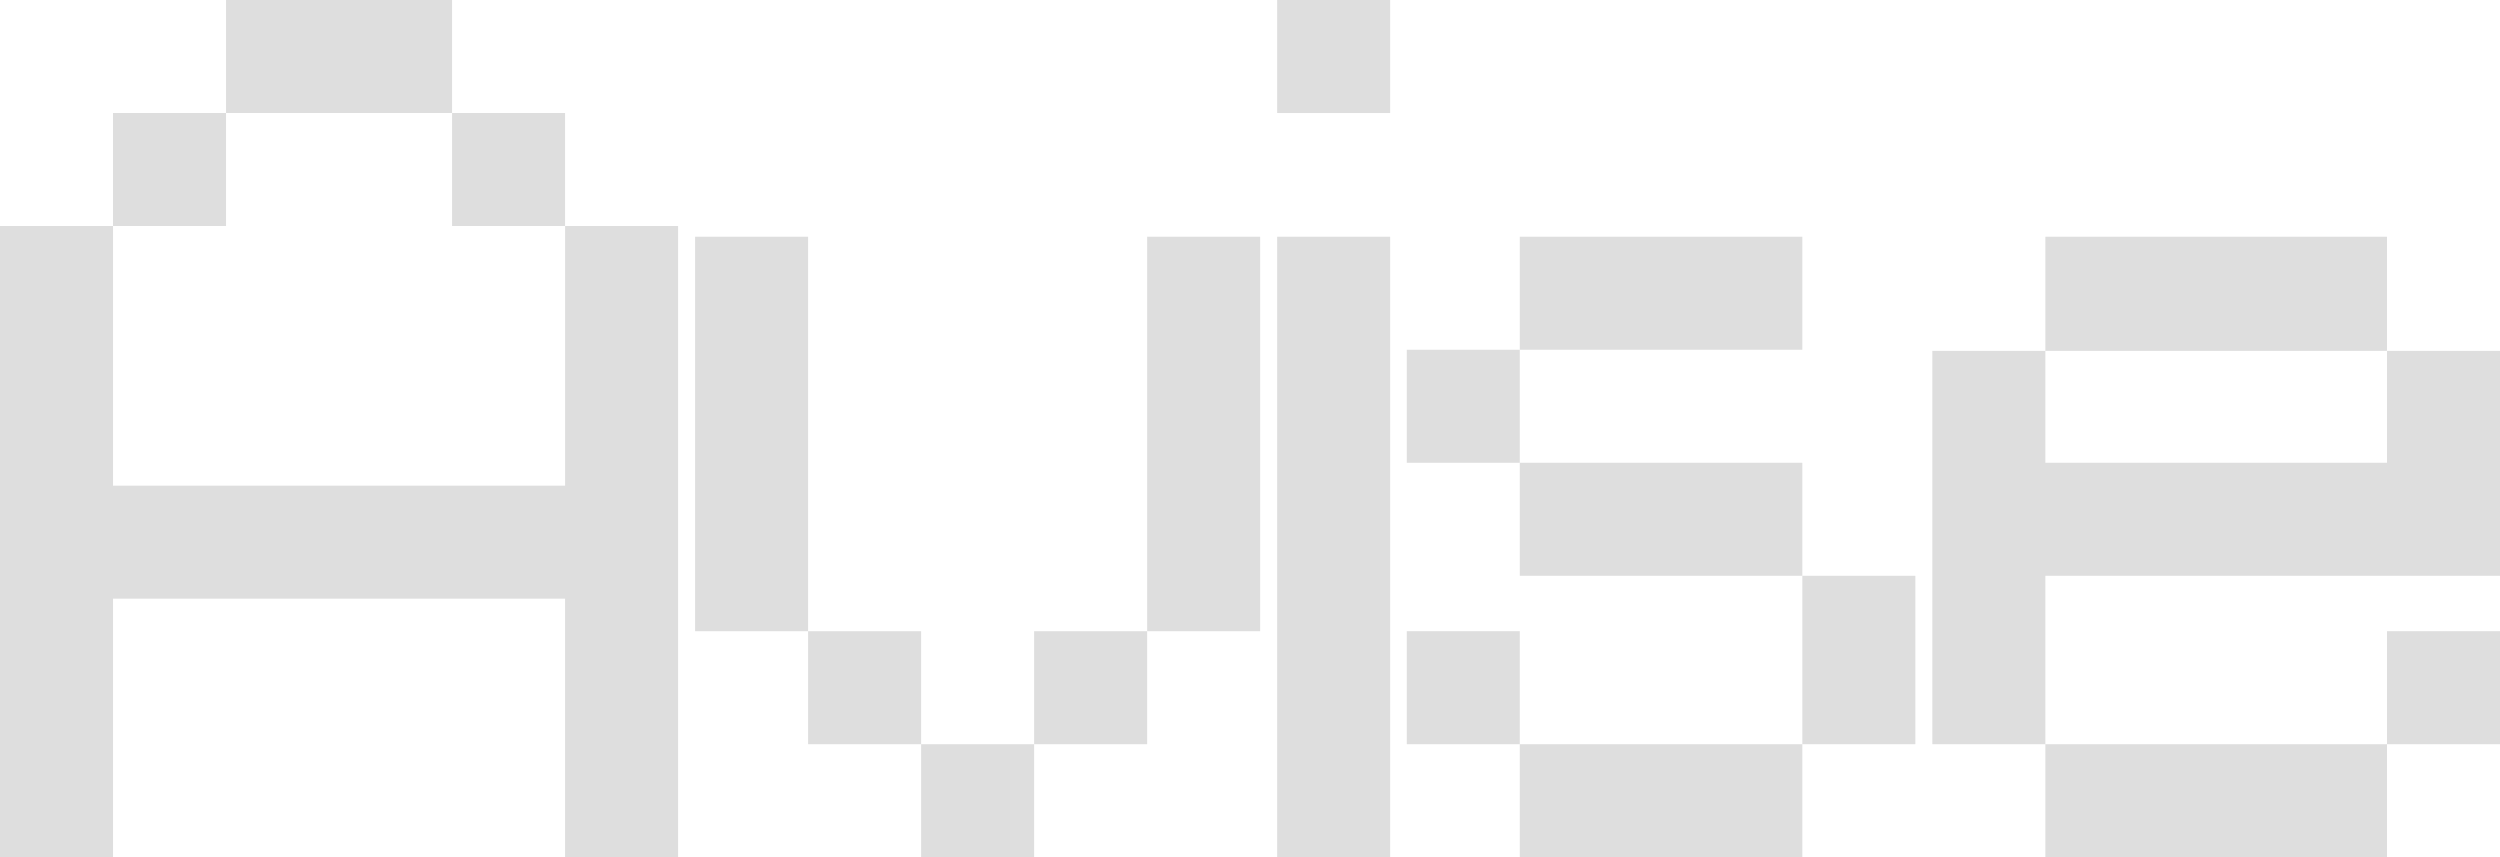 <?xml version="1.0" encoding="UTF-8"?>
<svg id="Capa_2" data-name="Capa 2" xmlns="http://www.w3.org/2000/svg" viewBox="0 0 67.69 23.21">
  <defs>
    <style>
      .cls-1 {
        fill: #dedede;
        stroke-width: 0px;
      }
    </style>
  </defs>
  <g id="Capa_1-2" data-name="Capa 1">
    <path class="cls-1" d="m18.36,6.12v17.09h-3.06v-7H3.06v7H0V6.12h3.06v7.03h12.24v-7.03h3.06Zm-12.24,0h-3.06v-3.06h3.06v3.06Zm0-3.06V0h6.12v3.06h-6.12Zm6.12,3.06v-3.06h3.06v3.06h-3.06Z"/>
    <path class="cls-1" d="m21.88,17.09h-3.06V6.41h3.06v10.68Zm3.06,0v3.06h-3.06v-3.06h3.06Zm3.06,6.12h-3.06v-3.06h3.06v3.06Zm3.06-6.12v3.06h-3.06v-3.06h3.06Zm3.06,0h-3.06V6.41h3.06v10.68Z"/>
    <path class="cls-1" d="m34.58,0h3.06v3.06h-3.06V0Zm0,6.41h3.06v16.8h-3.06V6.41Z"/>
    <path class="cls-1" d="m41.15,9.47v3.06h-3.06v-3.06h3.06Zm0,7.62v3.06h-3.06v-3.06h3.06Zm0,0v3.06h-3.06v-3.06h3.06Zm0-10.68h7.65v3.06h-7.65v-3.06Zm0,6.12h7.65v3.06h-7.65v-3.06Zm0,7.62h7.65v3.06h-7.65v-3.06Zm10.71-4.56v4.56h-3.06v-4.56h3.06Z"/>
    <path class="cls-1" d="m55.38,20.15h-3.06v-10.65h3.06v3.03h9.25v-3.03h3.06v6.09h-12.31v4.56Zm9.25-10.65h-9.25v-3.09h9.25v3.09Zm-9.25,10.65h9.25v3.06h-9.25v-3.06Zm9.25-3.06h3.06v3.06h-3.06v-3.06Z"/>
  </g>
</svg>